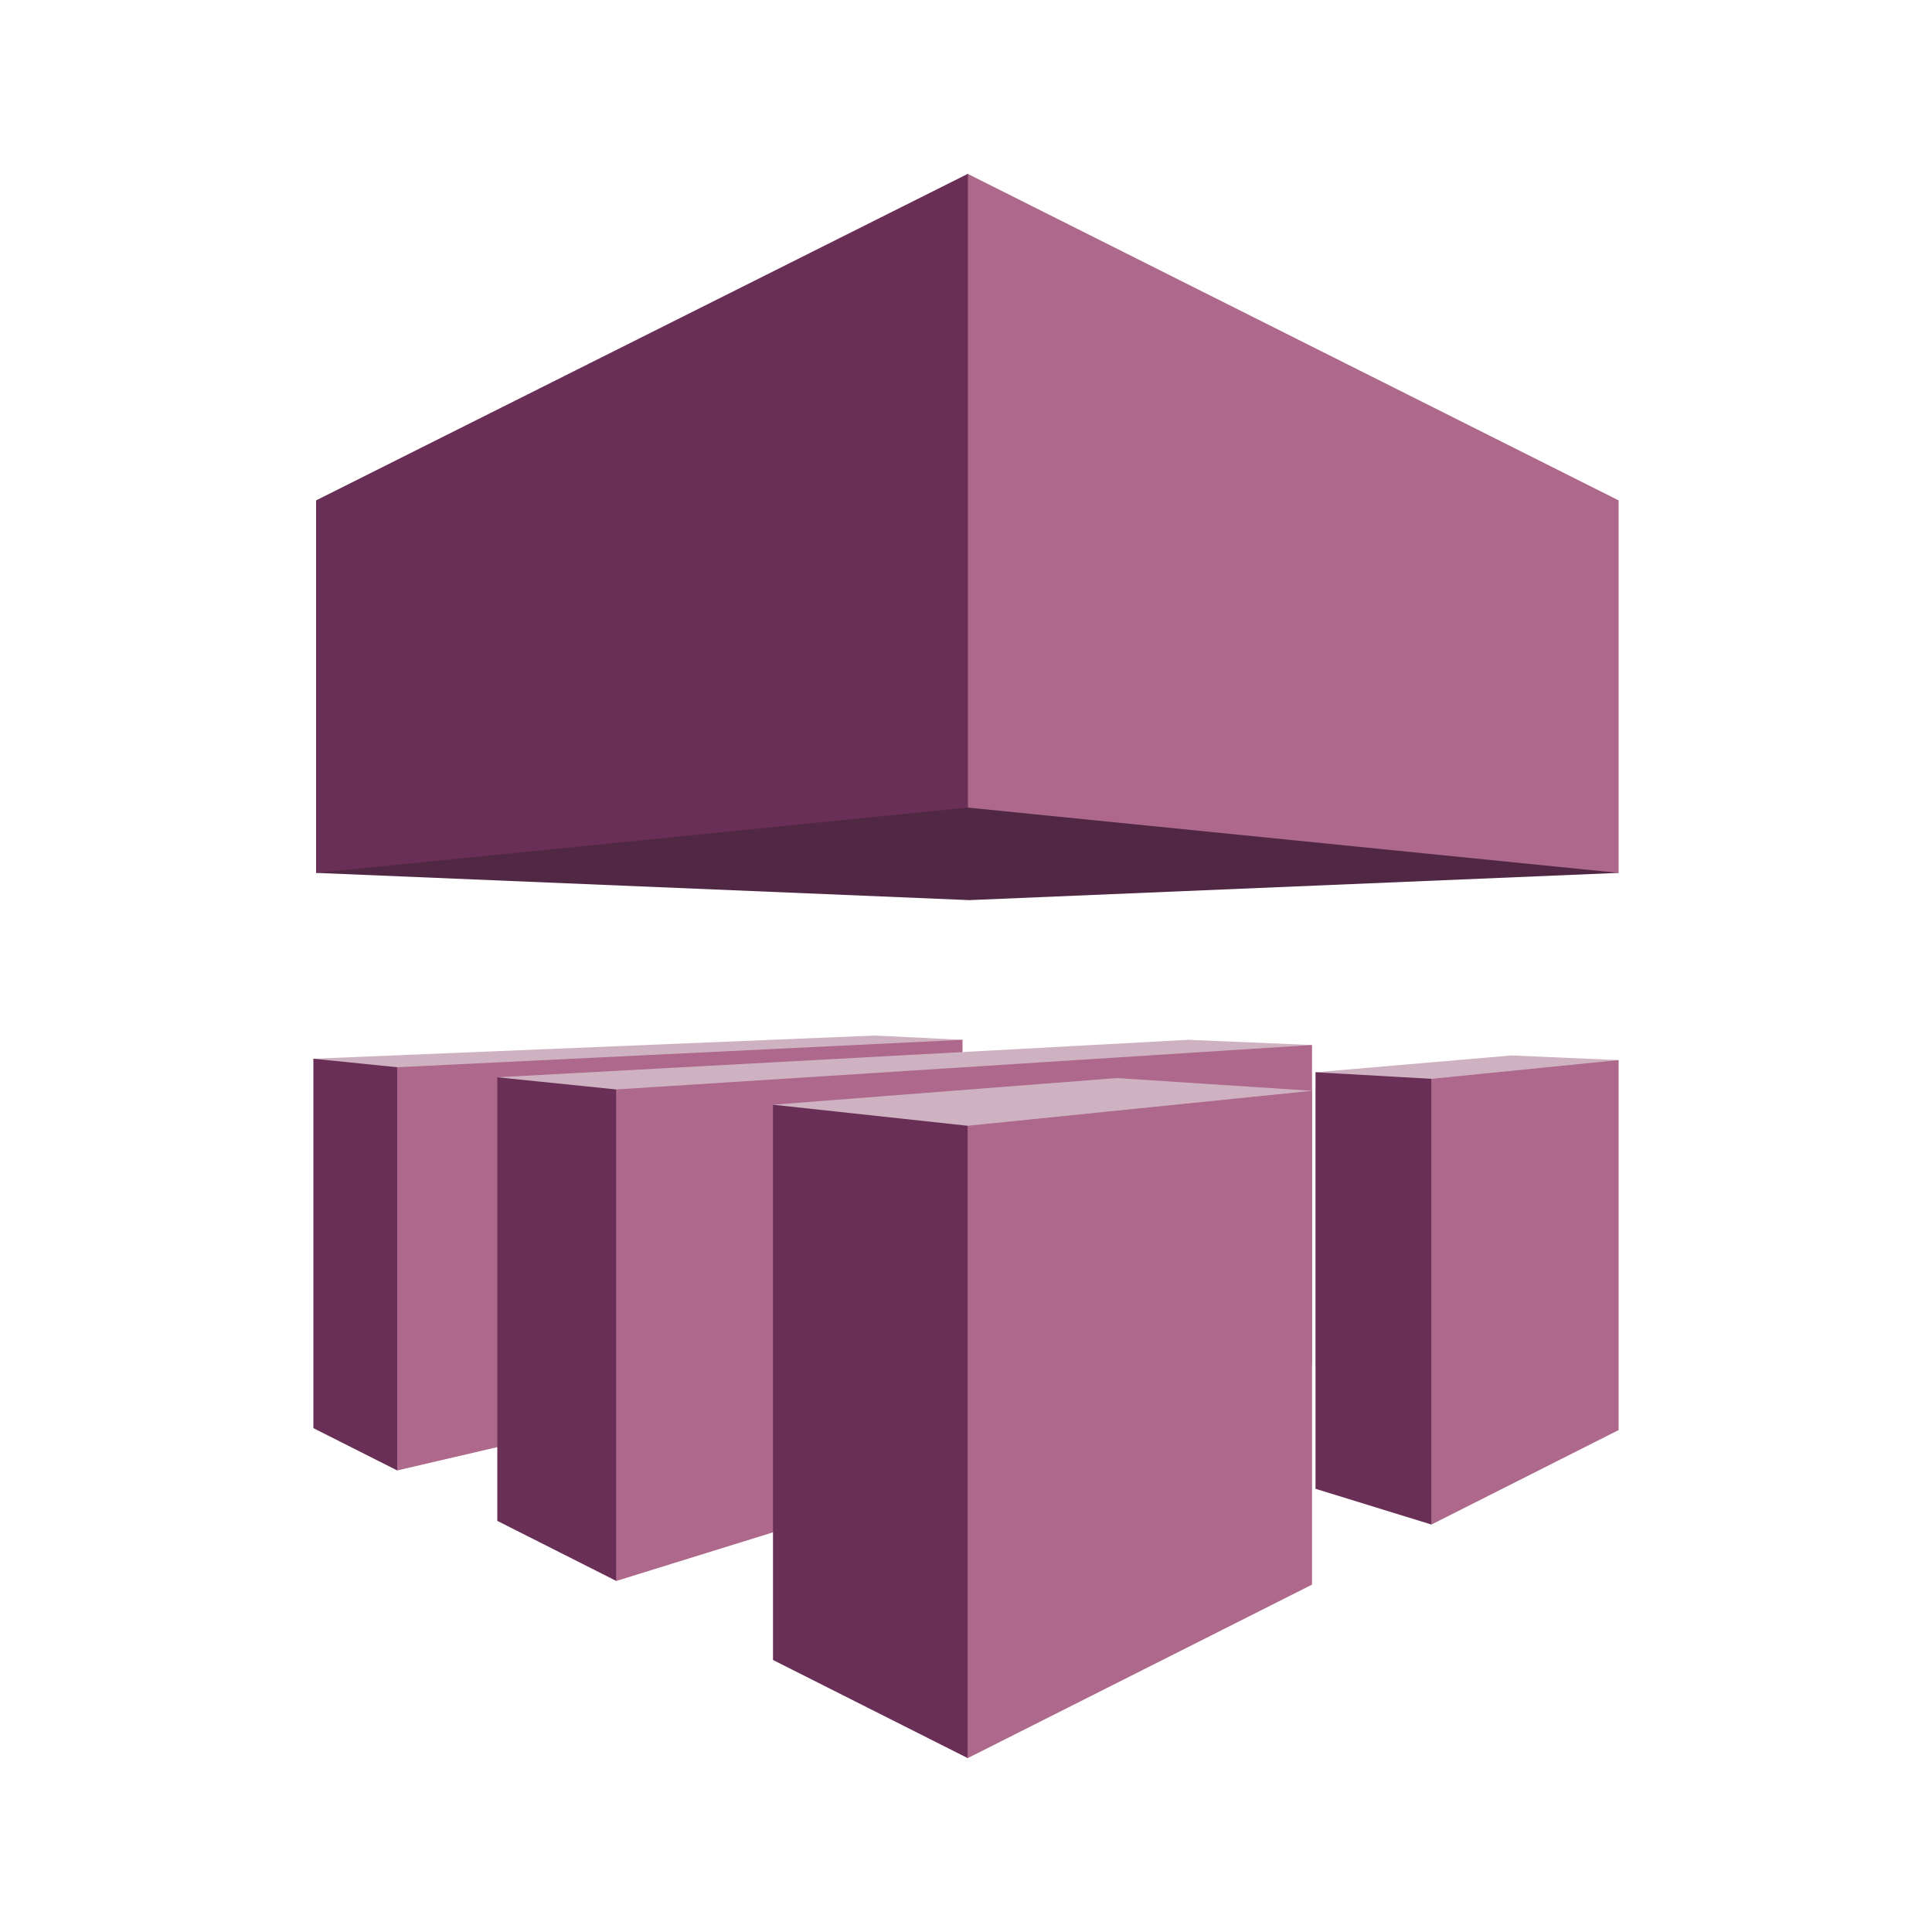 <svg id="Layer_1" data-name="Layer 1" xmlns="http://www.w3.org/2000/svg" width="100" height="100" viewBox="0 0 100 100">
  <title>MobileServices</title>
  <g>
    <polygon points="49.82 53.82 45.26 53.6 16.22 54.8 20.56 76.11 49.82 53.82" fill="#cfb2c1"/>
    <polygon points="83.78 54.87 78.23 54.63 68.09 55.5 74.09 78.91 83.78 54.87" fill="#cfb2c1"/>
    <polygon points="83.78 45.18 50.17 46.59 16.36 45.18 50.09 9 83.78 45.18" fill="#512843"/>
    <polygon points="49.82 53.82 20.56 55.24 20.56 76.11 49.82 69.29 49.82 53.82" fill="#ad688b"/>
    <polygon points="67.91 54.09 61.5 53.82 25.74 55.76 31.9 81.83 67.91 54.09" fill="#cfb2c1"/>
    <polygon points="83.78 45.18 50.09 41.8 50.09 9 83.78 25.9 83.78 45.18" fill="#ad688b"/>
    <polygon points="16.36 45.18 50.09 41.8 50.09 9 16.36 25.9 16.36 45.18" fill="#692f56"/>
    <polygon points="20.56 55.24 16.22 54.8 16.22 73.92 20.56 76.11 20.56 55.24" fill="#692f56"/>
    <polygon points="67.91 70.66 31.9 81.83 31.9 56.39 67.91 54.09 67.91 70.66" fill="#ad688b"/>
    <polygon points="25.74 55.76 31.9 56.39 31.9 81.83 25.74 78.72 25.74 55.76" fill="#692f56"/>
    <polygon points="83.78 54.87 83.78 74.02 74.09 78.91 74.09 55.84 83.78 54.87" fill="#ad688b"/>
    <polygon points="68.09 77.06 74.09 78.91 74.09 55.84 68.09 55.5 68.09 77.06" fill="#692f56"/>
    <polygon points="67.91 56.46 57.81 55.8 40.01 57.18 50.09 91 67.91 56.46" fill="#cfb2c1"/>
    <polygon points="67.91 56.46 67.91 82.02 50.09 91 50.09 58.27 67.91 56.46" fill="#ad688b"/>
    <polygon points="40.01 57.18 50.09 58.27 50.09 91 40.01 85.92 40.01 57.18" fill="#692f56"/>
  </g>
</svg>
